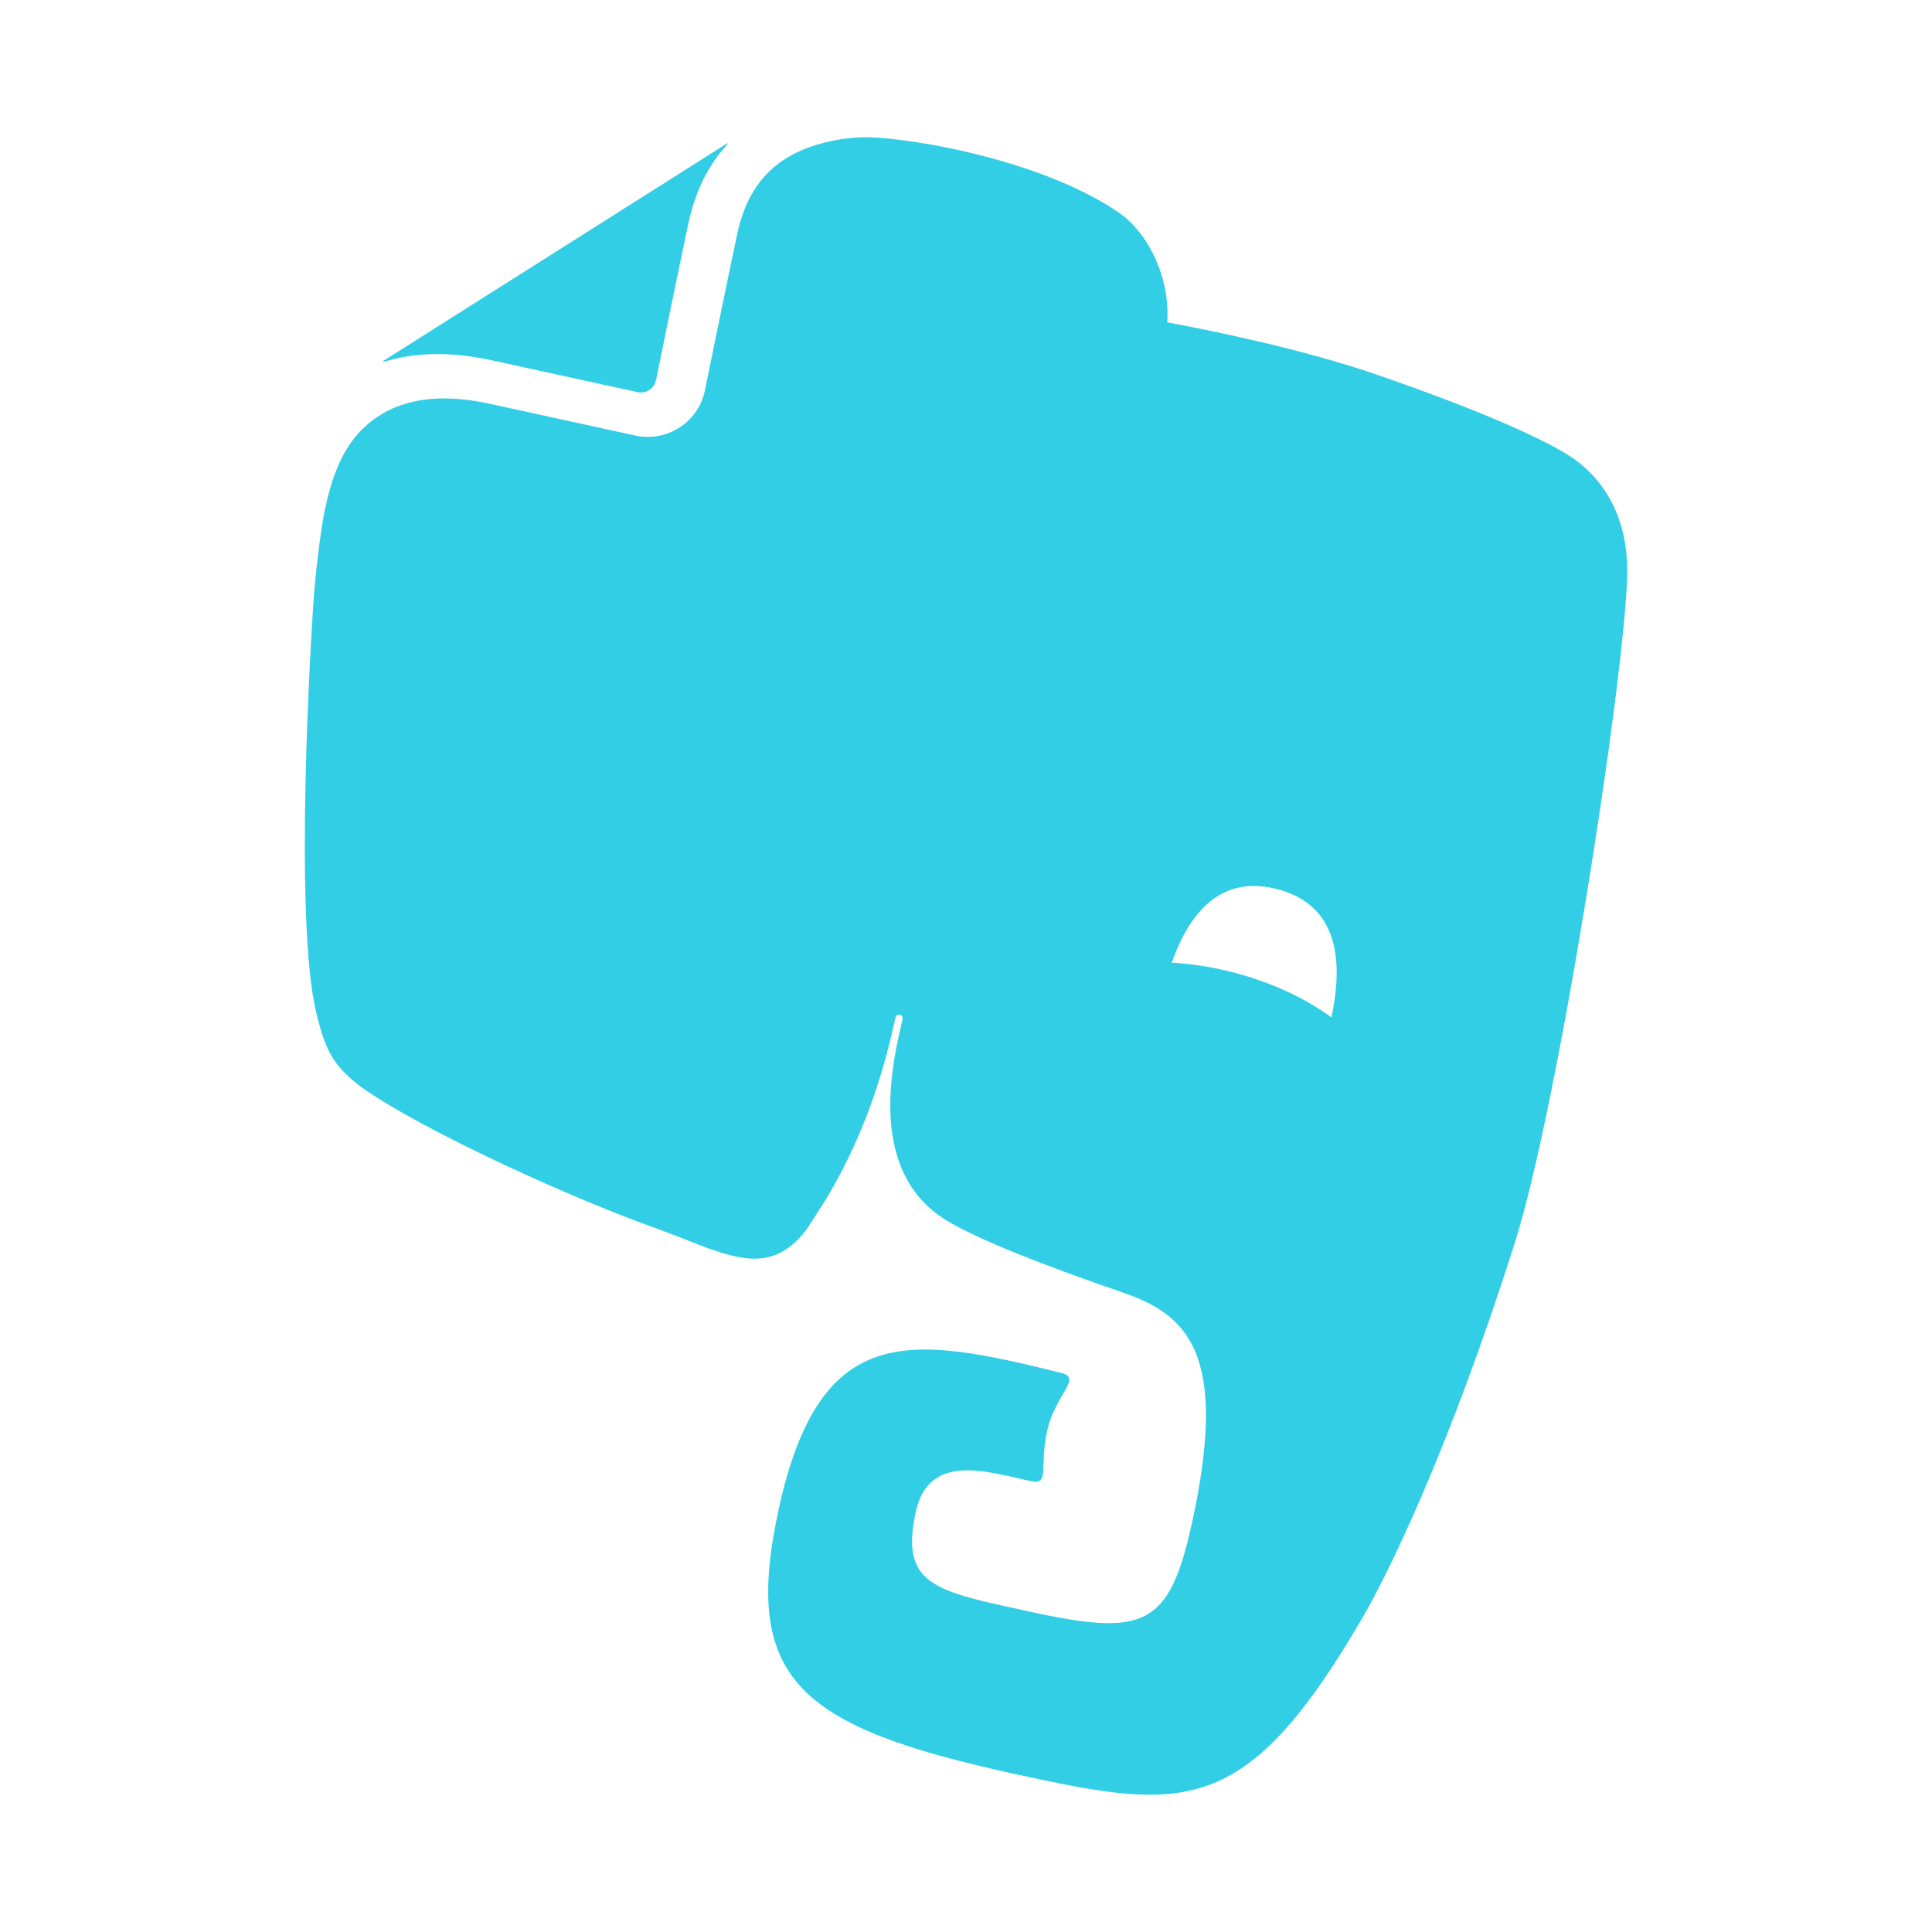 <?xml version="1.0" encoding="UTF-8" standalone="no"?>
<svg xmlns:dc="http://purl.org/dc/elements/1.1/" xmlns:cc="http://creativecommons.org/ns#" xmlns:rdf="http://www.w3.org/1999/02/22-rdf-syntax-ns#" xmlns:svg="http://www.w3.org/2000/svg" xmlns="http://www.w3.org/2000/svg" xmlns:sodipodi="http://sodipodi.sourceforge.net/DTD/sodipodi-0.dtd" xmlns:inkscape="http://www.inkscape.org/namespaces/inkscape" height="512" viewBox="0 0 512 512" width="512" version="1.1" id="svg2" inkscape:version="0.91 r" sodipodi:docname="evernote.svg">
<defs id="defs16" />
<sodipodi:namedview pagecolor="#ffffff" bordercolor="#666666" borderopacity="1" objecttolerance="10" gridtolerance="10" guidetolerance="10" inkscape:pageopacity="0" inkscape:pageshadow="2" inkscape:window-width="640" inkscape:window-height="480" id="namedview14" showgrid="false" inkscape:zoom="0.4609375" inkscape:cx="218.0339" inkscape:cy="256" inkscape:window-x="0" inkscape:window-y="0" inkscape:window-maximized="0" inkscape:current-layer="svg2" />
<path id="path66" d="m 130.551,95.526 0.026,0.006 38.414,8.39 c 2.201,0.48 4.362,-0.918 4.84,-3.092 0.004,-0.014 6.699,-32.9 8.69,-42.025 l 0.024,-0.108 c 1.636,-7.489 4.64,-13.674 8.584,-18.546 l 1.85,-2.17 c -0.152,-0.009 -0.315,0.031 -0.493,0.146 l -90.738,57.415 c -0.172,0.087 -0.297,0.223 -0.374,0.374 1.71,-0.424 4.047,-1.003 4.374,-1.069 7.134,-1.501 15.368,-1.381 24.803,0.679 m 300.659,57.258 c 0.502,-16.934 -7.458,-27.073 -15.549,-32.144 -8.727,-5.479 -27.158,-13.207 -50.68,-21.312 -18.918,-6.519 -41.779,-11.321 -55.652,-13.907 0.81,-11.648 -4.886,-23.695 -12.999,-29.208 -21.621,-14.675 -58.736,-20.376 -68.713,-19.807 -7.923,0.448 -17.125,2.903 -23.158,8.464 -4.045,3.712 -7.268,8.895 -8.999,16.743 -0.971,4.443 -3.132,14.936 -5.049,24.259 -1.924,9.353 -3.624,17.723 -3.637,17.78 -1.818,8.304 -10.048,13.588 -18.43,11.769 l -38.414,-8.392 c -8.196,-1.791 -14.756,-1.786 -20.01,-0.667 -5.264,1.12 -9.294,3.3 -12.627,6.192 -6.63,5.741 -9.37,14.013 -11.236,22.657 0,0 -1.467,7.077 -2.743,21.115 -0.89,10.885 -5.51,87.273 0.519,112.12 2.331,9.667 4.36,13.924 11.848,19.596 16.831,11.968 57.301,30.029 76.62,36.893 19.281,6.86 30.569,14.891 41.37,1.019 0.033,-0.034 2.328,-3.53 5.56,-8.689 10.686,-18.032 15.35,-35.084 18.076,-47.565 0.277,-1.269 2.16,-0.919 1.87,0.408 -1.924,8.811 -10.426,39.625 11.398,53.151 8.612,5.336 27.342,12.508 46.517,19.102 17.348,5.923 28.739,15.718 18.808,61.181 -6.041,27.663 -12.704,30.181 -43.2,23.52 -24.721,-5.399 -34.278,-6.82 -30.015,-26.381 3.453,-15.81 18.79,-10.724 30.425,-8.183 5.197,1.135 2.265,-3.539 4.397,-13.292 2.119,-9.702 9.436,-13.981 3.705,-15.381 -39.991,-9.89 -63.896,-14.004 -74.844,36.111 -9.937,45.491 5.699,57.763 62.801,70.233 44.771,9.779 60.872,11.766 91.835,-41.327 6.122,-10.478 22.487,-42.961 40.463,-99.58 11.366,-35.799 28.878,-147.516 29.742,-176.493 M 326.543,257.626 c -5.488,-1.4 -10.885,-2.214 -16.019,-2.504 3.85,-10.926 11.513,-23.691 27.874,-19.512 18.115,4.612 16.919,22.352 14.443,34.004 -6.949,-5.099 -16.001,-9.357 -26.298,-11.987" inkscape:connector-curvature="0" style="fill:#31CEE6" />
</svg>
